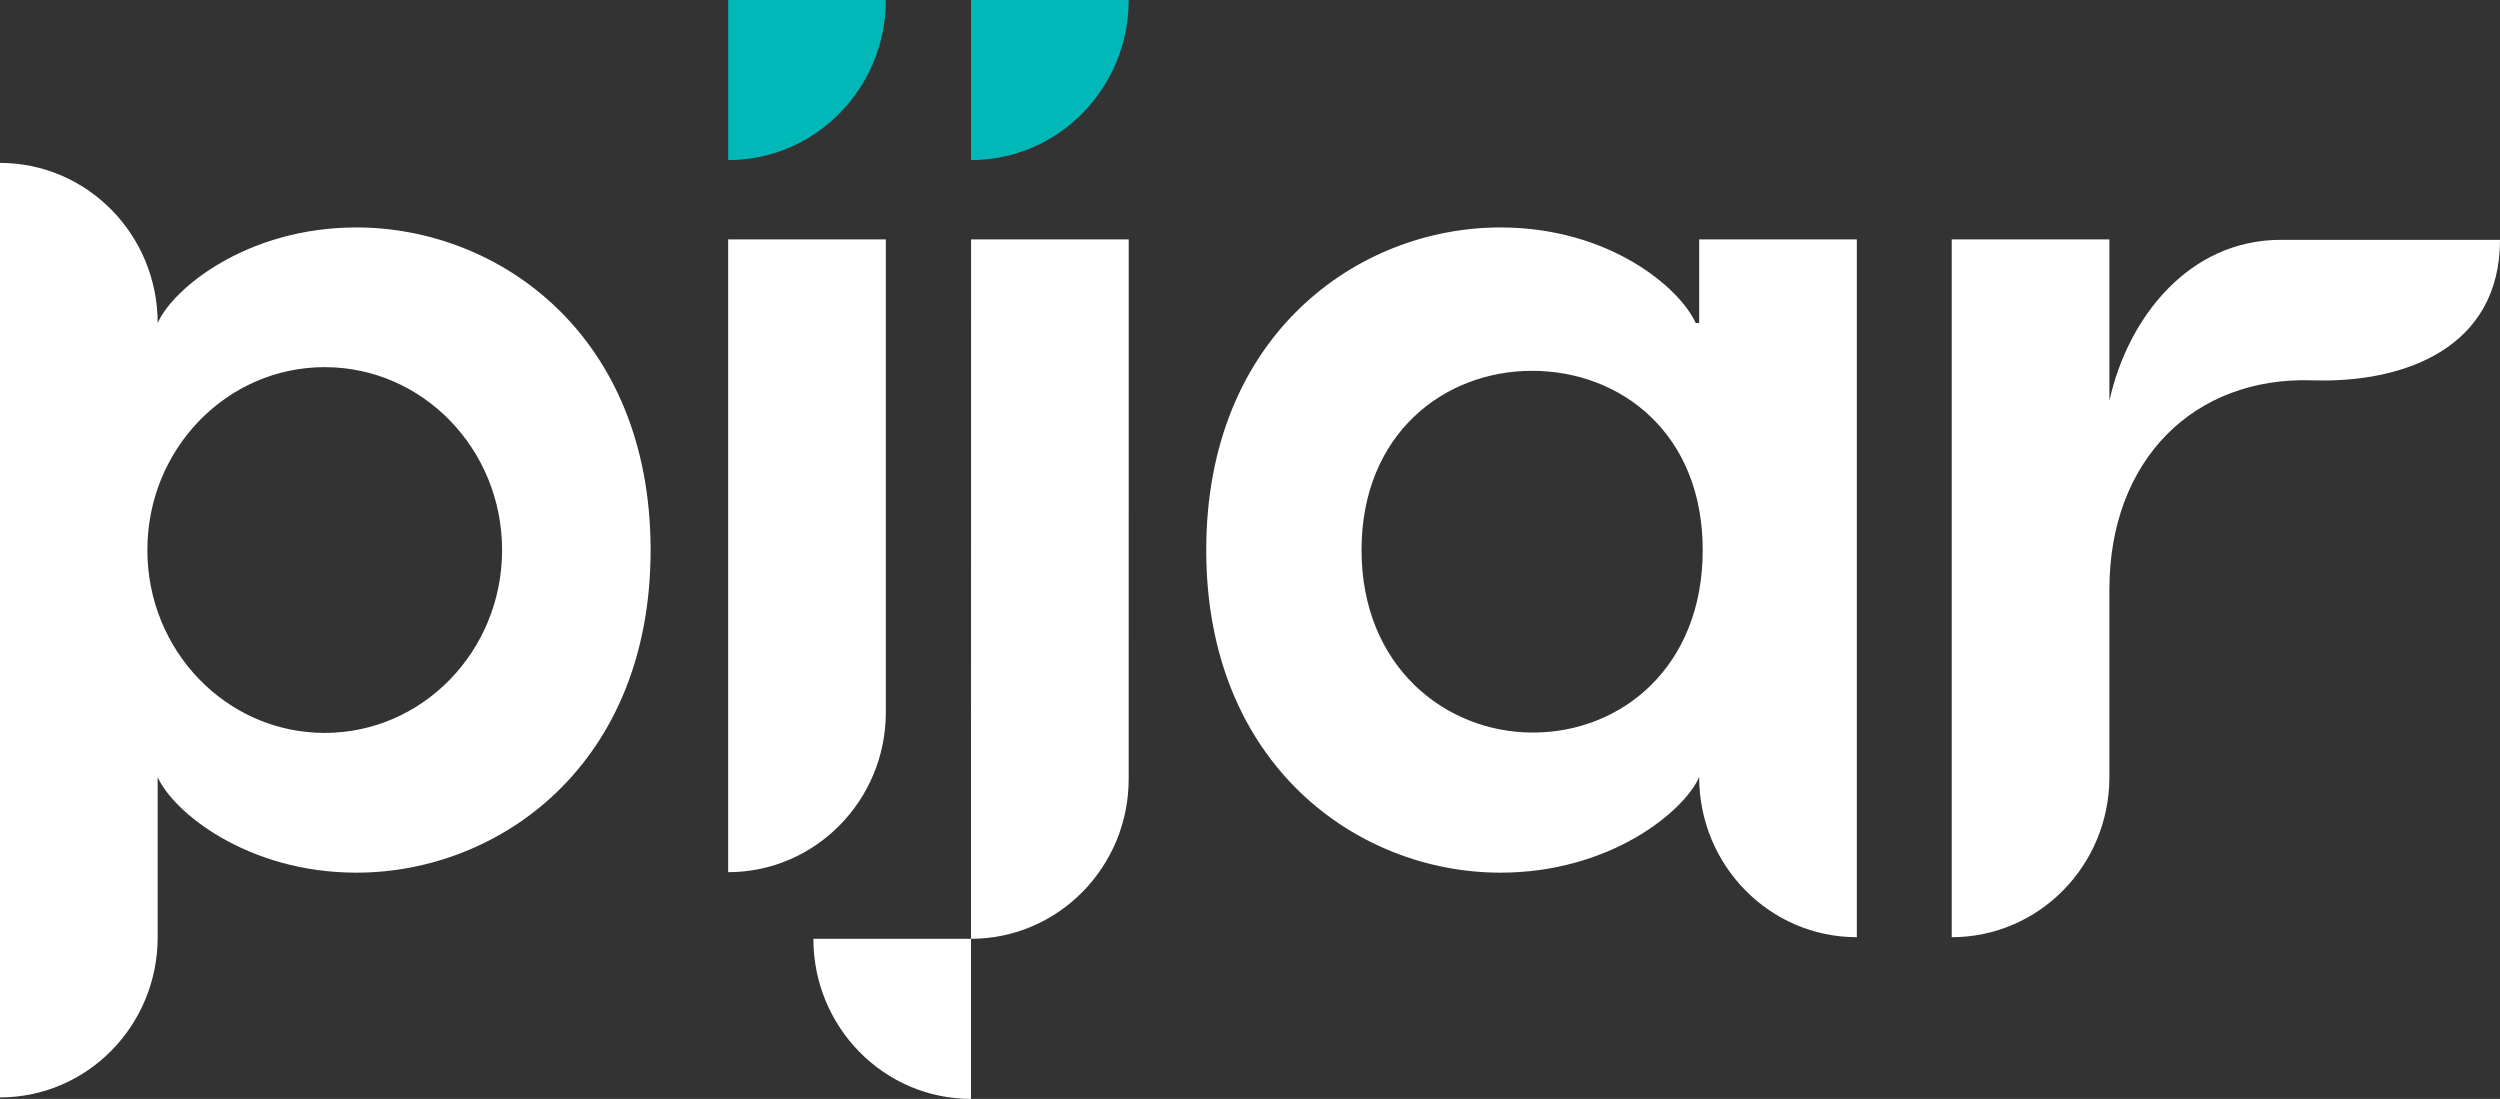 <svg width="91" height="40" viewBox="0 0 91 40" fill="none" xmlns="http://www.w3.org/2000/svg">
<rect x="0" y="0" width="91" height="40" fill="#333333" stroke="none"/>
<path fill-rule="evenodd" clip-rule="evenodd" d="M5.739 28.286V34.118V34.118C5.739 37.337 3.17 39.946 0 39.946V34.118V34.118V27.896V5.93C3.17 5.93 5.739 8.54 5.739 11.758C6.295 10.497 8.993 8.279 12.976 8.279C18.158 8.279 23.682 12.193 23.682 20.022C23.682 27.851 18.158 31.765 12.976 31.765C8.993 31.765 6.295 29.547 5.739 28.286ZM41.084 28.356C41.083 31.567 38.511 34.172 35.345 34.172H29.607V34.172C29.607 37.391 32.175 40 35.345 40V34.172V28.343C35.345 21.817 35.345 15.238 35.347 8.714H41.085C41.085 15.243 41.086 21.826 41.084 28.356ZM91 8.731C91 12.646 87.546 13.954 84.169 13.844C79.866 13.703 76.782 16.733 76.782 21.457V28.286V28.286C76.782 31.505 74.212 34.114 71.043 34.114V28.286V8.714H76.782V14.585C77.449 11.576 79.661 8.73 83.029 8.73L91 8.731V8.731ZM61.85 28.286V28.286C61.85 31.505 64.419 34.114 67.589 34.114V28.286V8.714H61.85V11.758H61.722C61.165 10.497 58.596 8.279 54.613 8.279C49.431 8.279 43.907 12.194 43.907 20.022C43.907 27.851 49.431 31.765 54.613 31.765C58.596 31.765 61.293 29.547 61.85 28.286ZM49.56 20.022C49.56 15.803 52.557 13.498 55.769 13.498C58.981 13.498 61.979 15.759 61.979 20.022C61.979 24.284 59.012 26.665 55.8 26.665C52.589 26.665 49.56 24.241 49.56 20.022ZM32.244 25.931C32.243 29.142 29.671 31.747 26.505 31.747V25.918V8.714H32.244C32.244 15.243 32.246 19.402 32.244 25.931ZM11.82 13.364C15.385 13.364 18.276 16.344 18.276 20.021C18.276 23.698 15.385 26.678 11.82 26.678C8.254 26.678 5.364 23.698 5.364 20.021C5.364 16.344 8.254 13.364 11.82 13.364Z" fill="white"/>
<path fill-rule="evenodd" clip-rule="evenodd" d="M41.085 -0C41.085 3.219 38.516 5.828 35.346 5.828V-0H41.085ZM32.245 -0C32.245 3.219 29.676 5.828 26.506 5.828V-0H32.245Z" fill="#00B8B8"/>
</svg>
